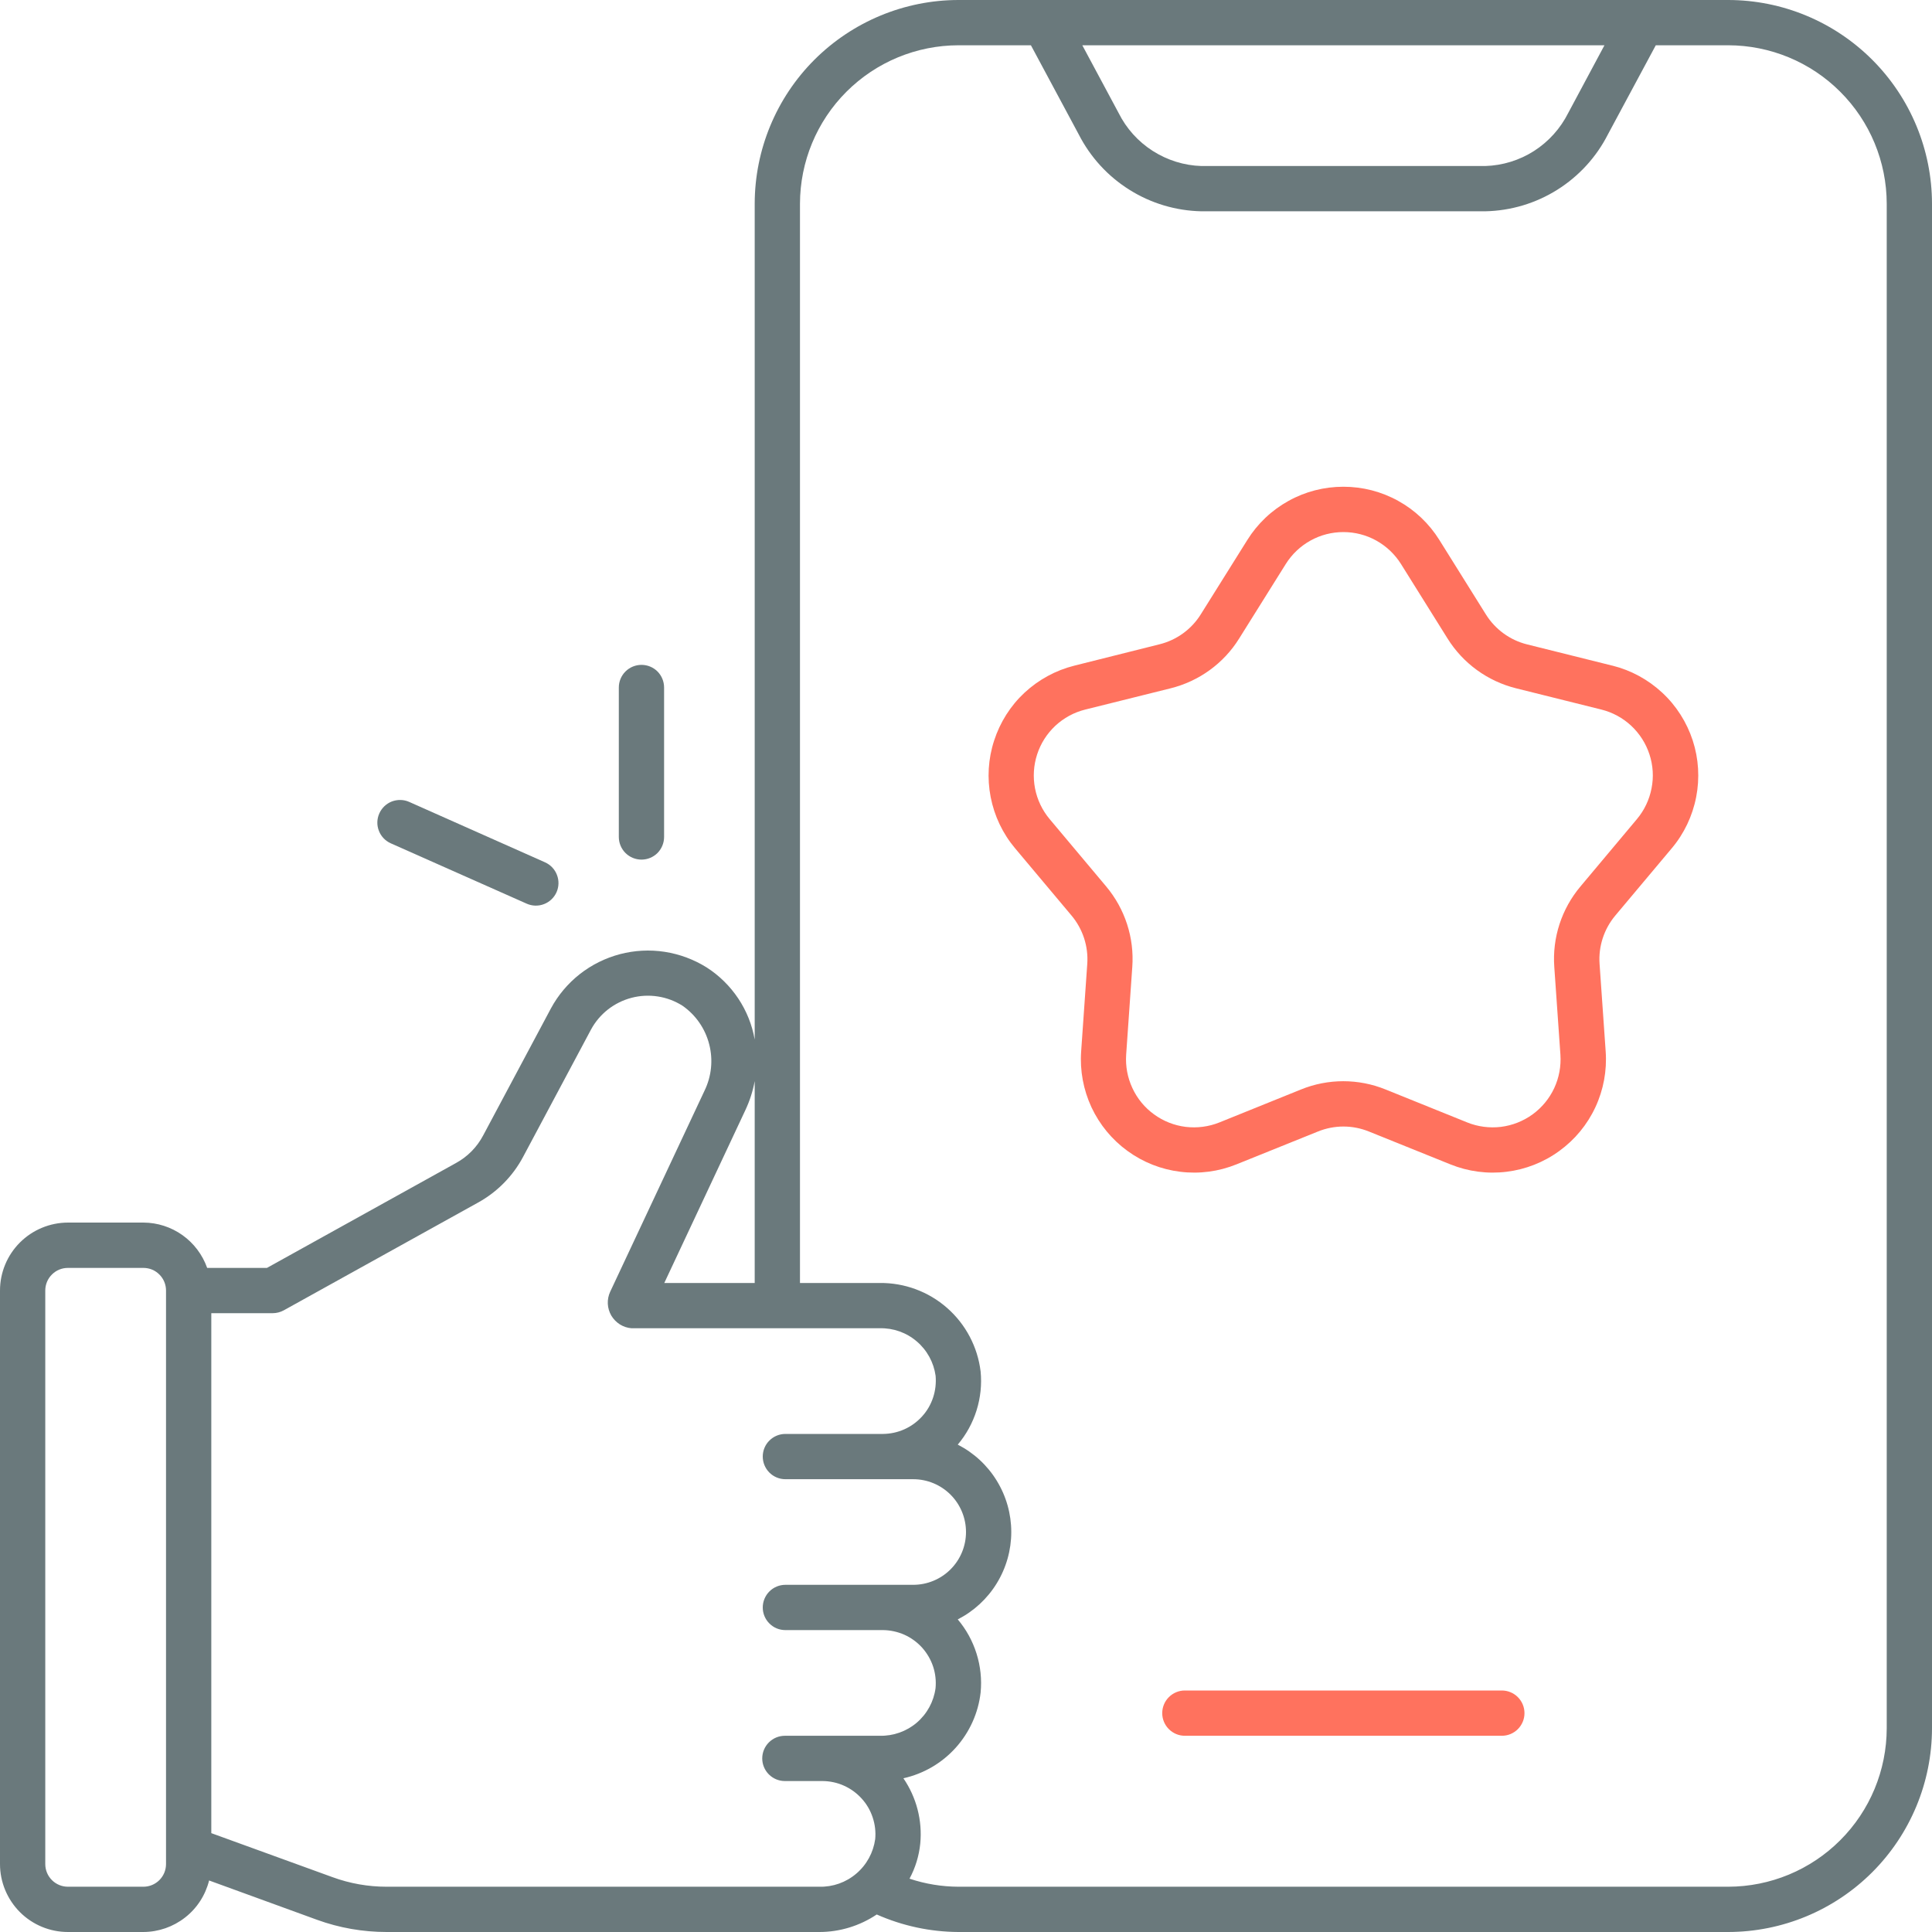 <svg width="30" height="30" viewBox="0 0 30 30" fill="none" xmlns="http://www.w3.org/2000/svg">
<g clip-path="url(#clip0_1716_9955)">
<path d="M23.32 26.25H18.398C18.305 26.25 18.216 26.287 18.15 26.353C18.084 26.419 18.047 26.508 18.047 26.602C18.047 26.695 18.084 26.784 18.15 26.85C18.216 26.916 18.305 26.953 18.398 26.953H23.32C23.414 26.953 23.503 26.916 23.569 26.85C23.635 26.784 23.672 26.695 23.672 26.602C23.672 26.508 23.635 26.419 23.569 26.353C23.503 26.287 23.414 26.25 23.32 26.25Z" fill="#FF725E"/>
<path d="M8.178 14.032C8.263 14.07 8.36 14.073 8.447 14.039C8.534 14.006 8.604 13.939 8.642 13.854C8.68 13.768 8.682 13.672 8.648 13.585C8.615 13.498 8.548 13.428 8.463 13.39L6.354 12.452C6.312 12.433 6.266 12.423 6.22 12.422C6.174 12.421 6.128 12.429 6.085 12.445C5.998 12.479 5.928 12.546 5.89 12.631C5.852 12.716 5.849 12.813 5.883 12.9C5.916 12.987 5.983 13.057 6.068 13.095L8.178 14.032Z" fill="#6A797C"/>
<path d="M10.312 12.996V10.676C10.312 10.582 10.275 10.493 10.21 10.427C10.144 10.361 10.054 10.324 9.961 10.324C9.868 10.324 9.778 10.361 9.712 10.427C9.646 10.493 9.609 10.582 9.609 10.676V12.996C9.609 13.089 9.646 13.179 9.712 13.245C9.778 13.311 9.868 13.348 9.961 13.348C10.054 13.348 10.144 13.311 10.21 13.245C10.275 13.179 10.312 13.089 10.312 12.996Z" fill="#6A797C"/>
<path d="M25.036 10.336L23.712 10.006C23.447 9.94 23.218 9.773 23.073 9.541L22.35 8.384C22.192 8.131 21.973 7.922 21.712 7.778C21.451 7.633 21.158 7.558 20.86 7.558C20.562 7.558 20.268 7.633 20.008 7.778C19.747 7.922 19.527 8.131 19.369 8.384L18.646 9.539C18.502 9.771 18.272 9.938 18.007 10.004L16.683 10.336C16.394 10.408 16.128 10.553 15.909 10.756C15.691 10.959 15.529 11.215 15.437 11.499C15.344 11.782 15.326 12.085 15.383 12.377C15.44 12.67 15.57 12.944 15.762 13.172L16.639 14.217C16.814 14.426 16.902 14.695 16.883 14.967L16.788 16.328C16.767 16.625 16.823 16.923 16.948 17.193C17.075 17.464 17.267 17.697 17.508 17.872C17.75 18.048 18.031 18.159 18.327 18.195C18.623 18.232 18.923 18.192 19.2 18.08L20.465 17.57C20.719 17.467 21.002 17.467 21.256 17.57L22.521 18.08C22.798 18.192 23.098 18.232 23.394 18.195C23.69 18.159 23.972 18.048 24.213 17.872C24.454 17.697 24.647 17.464 24.773 17.193C24.899 16.923 24.954 16.625 24.933 16.328L24.838 14.967C24.819 14.695 24.907 14.426 25.082 14.217L25.959 13.172C26.151 12.944 26.281 12.67 26.338 12.377C26.395 12.085 26.377 11.782 26.285 11.499C26.192 11.215 26.03 10.959 25.811 10.756C25.593 10.553 25.327 10.408 25.038 10.336H25.036ZM25.418 12.719L24.542 13.764C24.248 14.113 24.102 14.562 24.135 15.016L24.23 16.377C24.242 16.556 24.209 16.734 24.134 16.896C24.058 17.059 23.942 17.199 23.798 17.304C23.653 17.409 23.484 17.476 23.306 17.498C23.129 17.519 22.948 17.496 22.783 17.429L21.517 16.918C21.095 16.746 20.622 16.746 20.2 16.918L18.935 17.429C18.769 17.496 18.589 17.519 18.411 17.498C18.233 17.476 18.064 17.409 17.92 17.304C17.775 17.199 17.659 17.059 17.584 16.896C17.508 16.734 17.475 16.556 17.487 16.377L17.582 15.016C17.615 14.562 17.469 14.113 17.176 13.764L16.299 12.719C16.184 12.582 16.106 12.418 16.072 12.243C16.038 12.067 16.049 11.886 16.104 11.716C16.159 11.545 16.257 11.392 16.387 11.27C16.518 11.148 16.678 11.061 16.852 11.018L18.177 10.688C18.619 10.578 19.002 10.301 19.242 9.914L19.966 8.757C20.061 8.606 20.192 8.481 20.349 8.394C20.505 8.307 20.681 8.262 20.86 8.262C21.039 8.262 21.215 8.307 21.371 8.394C21.527 8.481 21.659 8.606 21.754 8.757L22.477 9.914C22.718 10.301 23.1 10.578 23.542 10.688L24.866 11.018C25.039 11.061 25.199 11.148 25.33 11.27C25.46 11.392 25.558 11.545 25.613 11.715C25.669 11.886 25.68 12.067 25.645 12.242C25.611 12.418 25.533 12.582 25.418 12.719L25.418 12.719Z" fill="#FF725E"/>
<path d="M26.836 0H14.883C14.044 0.001 13.24 0.335 12.646 0.928C12.053 1.521 11.72 2.325 11.719 3.164V16.142C11.679 15.914 11.592 15.697 11.464 15.505C11.335 15.312 11.169 15.148 10.974 15.023C10.776 14.899 10.554 14.816 10.322 14.78C10.09 14.744 9.854 14.757 9.627 14.816C9.4 14.876 9.188 14.981 9.003 15.126C8.819 15.271 8.666 15.452 8.555 15.658L7.502 17.632C7.407 17.812 7.261 17.96 7.083 18.058L4.145 19.688H3.217C3.144 19.483 3.01 19.305 2.833 19.179C2.656 19.053 2.444 18.985 2.227 18.984H1.055C0.775 18.985 0.507 19.096 0.309 19.294C0.112 19.491 0 19.759 0 20.039L0 28.945C0 29.225 0.112 29.493 0.309 29.691C0.507 29.889 0.775 30 1.055 30H2.227C2.461 29.999 2.689 29.92 2.874 29.775C3.059 29.631 3.19 29.428 3.247 29.2L4.922 29.81C5.268 29.936 5.634 30 6.003 30H12.723C13.04 30 13.35 29.905 13.614 29.728C14.013 29.905 14.445 29.998 14.883 30H26.836C27.675 29.999 28.479 29.665 29.072 29.072C29.665 28.479 29.999 27.675 30 26.836V3.164C29.999 2.325 29.665 1.521 29.072 0.928C28.479 0.335 27.675 0.001 26.836 0ZM2.578 28.945C2.578 29.039 2.541 29.128 2.475 29.194C2.409 29.26 2.32 29.297 2.227 29.297H1.055C0.961 29.297 0.872 29.26 0.806 29.194C0.74 29.128 0.703 29.039 0.703 28.945V20.039C0.703 19.946 0.74 19.856 0.806 19.791C0.872 19.724 0.961 19.688 1.055 19.688H2.227C2.32 19.688 2.409 19.724 2.475 19.791C2.541 19.856 2.578 19.946 2.578 20.039V28.945ZM24.914 0.703L24.352 1.753C24.231 1.994 24.048 2.198 23.821 2.344C23.594 2.489 23.332 2.57 23.062 2.578H18.656C18.387 2.57 18.126 2.488 17.899 2.343C17.672 2.198 17.489 1.994 17.369 1.753L16.806 0.703H24.914ZM11.575 17.236C11.642 17.093 11.691 16.942 11.719 16.787V19.922H10.315L11.575 17.236ZM12.188 26.953C12.094 26.953 12.005 26.99 11.939 27.056C11.873 27.122 11.836 27.211 11.836 27.305C11.836 27.398 11.873 27.487 11.939 27.553C12.005 27.619 12.094 27.656 12.188 27.656H12.773C12.888 27.657 13.001 27.681 13.105 27.728C13.21 27.775 13.303 27.843 13.38 27.928C13.457 28.012 13.515 28.112 13.551 28.221C13.587 28.329 13.601 28.444 13.59 28.558C13.561 28.767 13.457 28.957 13.297 29.093C13.137 29.23 12.933 29.302 12.723 29.297H6.003C5.716 29.297 5.432 29.247 5.162 29.148L3.281 28.465V20.391H4.236C4.295 20.391 4.354 20.375 4.406 20.347L7.424 18.673C7.721 18.509 7.964 18.262 8.123 17.963L9.176 15.989C9.241 15.868 9.331 15.761 9.439 15.676C9.548 15.591 9.672 15.529 9.806 15.494C9.939 15.459 10.078 15.452 10.214 15.473C10.351 15.494 10.481 15.543 10.598 15.617C10.803 15.76 10.95 15.972 11.012 16.214C11.075 16.456 11.049 16.713 10.939 16.938L9.475 20.058C9.448 20.116 9.435 20.18 9.438 20.245C9.441 20.309 9.46 20.372 9.492 20.428C9.525 20.483 9.57 20.53 9.625 20.565C9.679 20.599 9.741 20.62 9.806 20.625H13.661C13.871 20.62 14.075 20.692 14.235 20.829C14.395 20.965 14.499 21.155 14.528 21.363C14.538 21.477 14.525 21.592 14.489 21.701C14.453 21.81 14.395 21.91 14.318 21.994C14.241 22.079 14.148 22.147 14.043 22.194C13.938 22.241 13.825 22.265 13.711 22.266H12.196C12.102 22.266 12.013 22.303 11.947 22.369C11.881 22.434 11.844 22.524 11.844 22.617C11.844 22.71 11.881 22.8 11.947 22.866C12.013 22.932 12.102 22.969 12.196 22.969H14.18C14.397 22.969 14.606 23.055 14.76 23.209C14.914 23.363 15 23.572 15 23.789C15 24.007 14.914 24.215 14.76 24.369C14.606 24.523 14.397 24.609 14.18 24.609H12.196C12.102 24.609 12.013 24.646 11.947 24.712C11.881 24.778 11.844 24.868 11.844 24.961C11.844 25.054 11.881 25.144 11.947 25.209C12.013 25.276 12.102 25.312 12.196 25.312H13.711C13.825 25.313 13.938 25.338 14.043 25.384C14.147 25.431 14.241 25.499 14.318 25.584C14.394 25.669 14.453 25.769 14.489 25.877C14.525 25.986 14.538 26.101 14.527 26.215C14.499 26.423 14.395 26.613 14.235 26.75C14.075 26.886 13.87 26.958 13.66 26.953H12.188ZM29.297 26.836C29.296 27.488 29.037 28.114 28.575 28.575C28.114 29.037 27.488 29.296 26.836 29.297H14.883C14.624 29.296 14.368 29.254 14.123 29.172C14.214 29.003 14.271 28.817 14.29 28.625C14.324 28.268 14.231 27.91 14.028 27.613C14.342 27.543 14.626 27.377 14.84 27.139C15.055 26.9 15.191 26.6 15.227 26.281C15.247 26.078 15.225 25.873 15.164 25.678C15.103 25.483 15.004 25.302 14.872 25.146C15.122 25.018 15.332 24.824 15.478 24.585C15.625 24.345 15.703 24.07 15.703 23.789C15.703 23.508 15.625 23.233 15.478 22.993C15.332 22.754 15.122 22.56 14.872 22.432C15.004 22.276 15.103 22.095 15.164 21.9C15.225 21.705 15.247 21.5 15.227 21.297C15.181 20.915 14.996 20.564 14.707 20.31C14.418 20.056 14.045 19.918 13.661 19.922H12.422V3.164C12.423 2.512 12.682 1.886 13.143 1.425C13.605 0.963 14.23 0.704 14.883 0.703H16.008L16.75 2.086C16.93 2.439 17.202 2.737 17.538 2.947C17.873 3.158 18.26 3.273 18.656 3.281H23.062C23.459 3.273 23.845 3.158 24.181 2.947C24.516 2.737 24.789 2.439 24.968 2.086L25.711 0.703H26.836C27.488 0.704 28.114 0.963 28.575 1.425C29.037 1.886 29.296 2.512 29.297 3.164V26.836Z" fill="#6A797C"/>
</g>
<defs>
<clipPath id="clip0_1716_9955">
<rect width="30" height="30" fill="white"/>
</clipPath>
</defs>
</svg>
